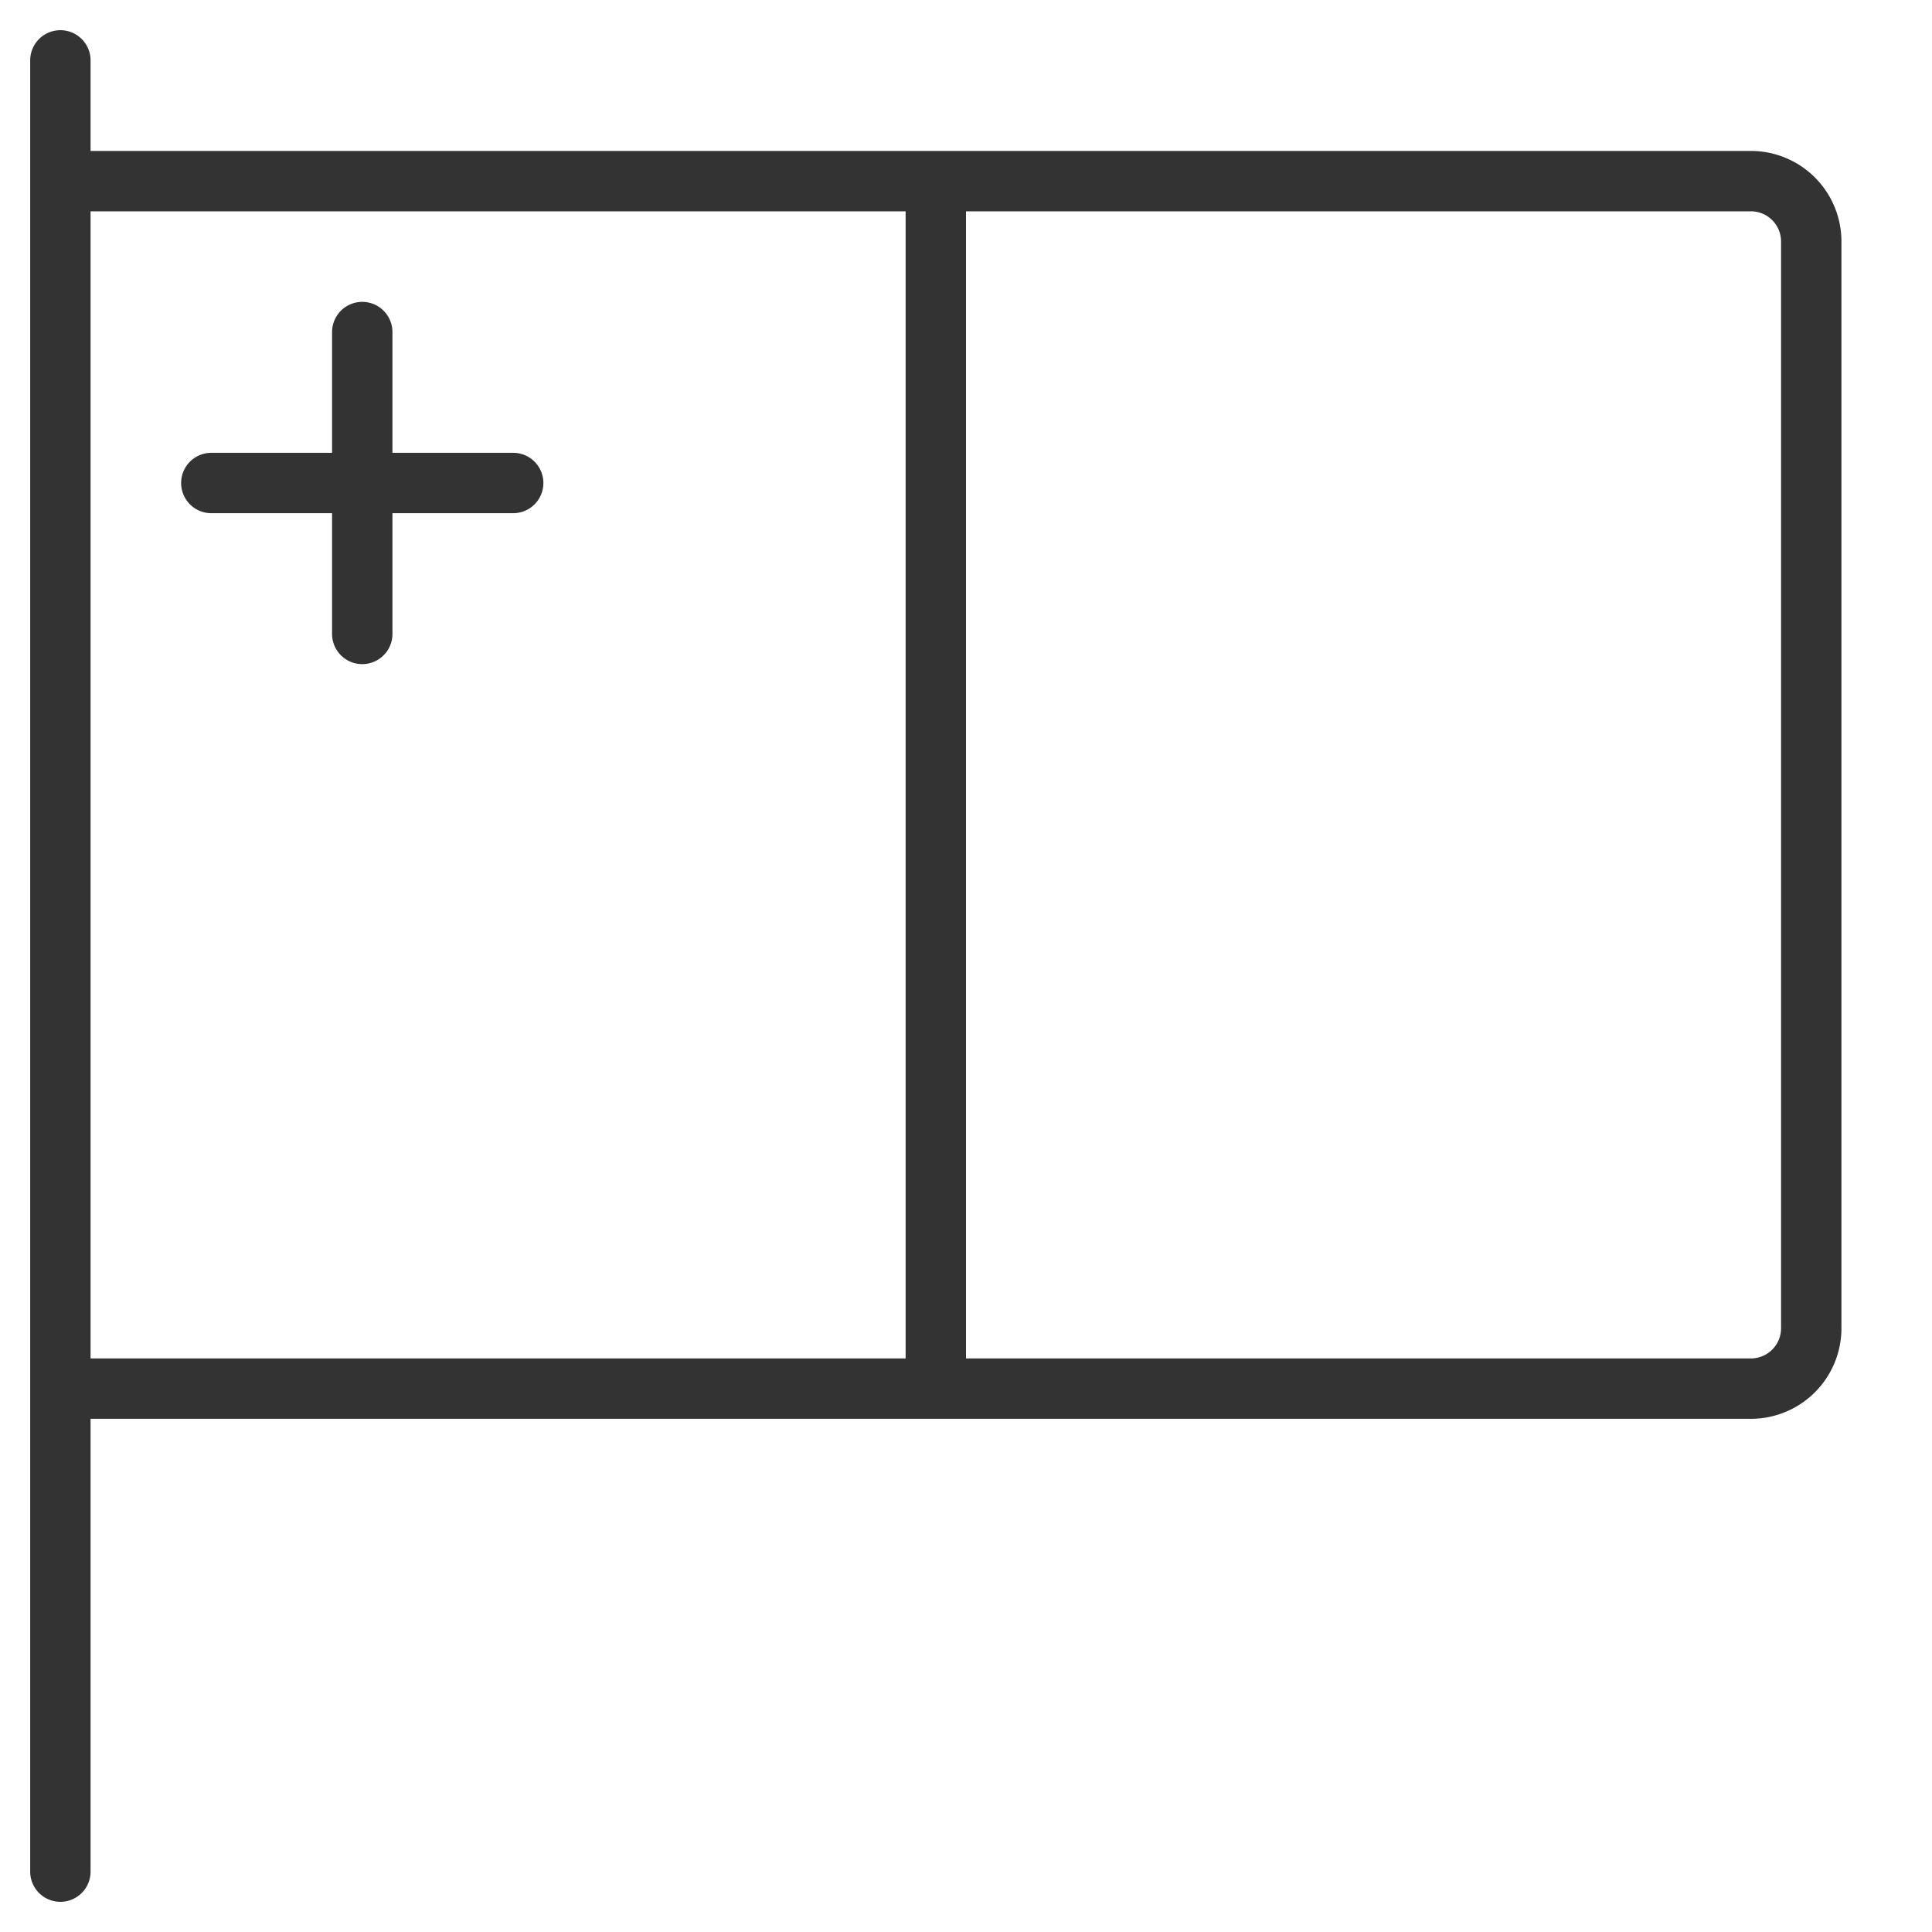 <svg xmlns="http://www.w3.org/2000/svg" viewBox="0 0 32 32"><path d="M1 1v30m28-8H1V3h28a1 1 0 0 1 1 1v18a1 1 0 0 1-1 1zM15.5 3v20M6 5.5v5M8.5 8h-5" stroke="#333" stroke-linecap="round" stroke-linejoin="round" stroke-miterlimit="10" fill="none"/></svg>